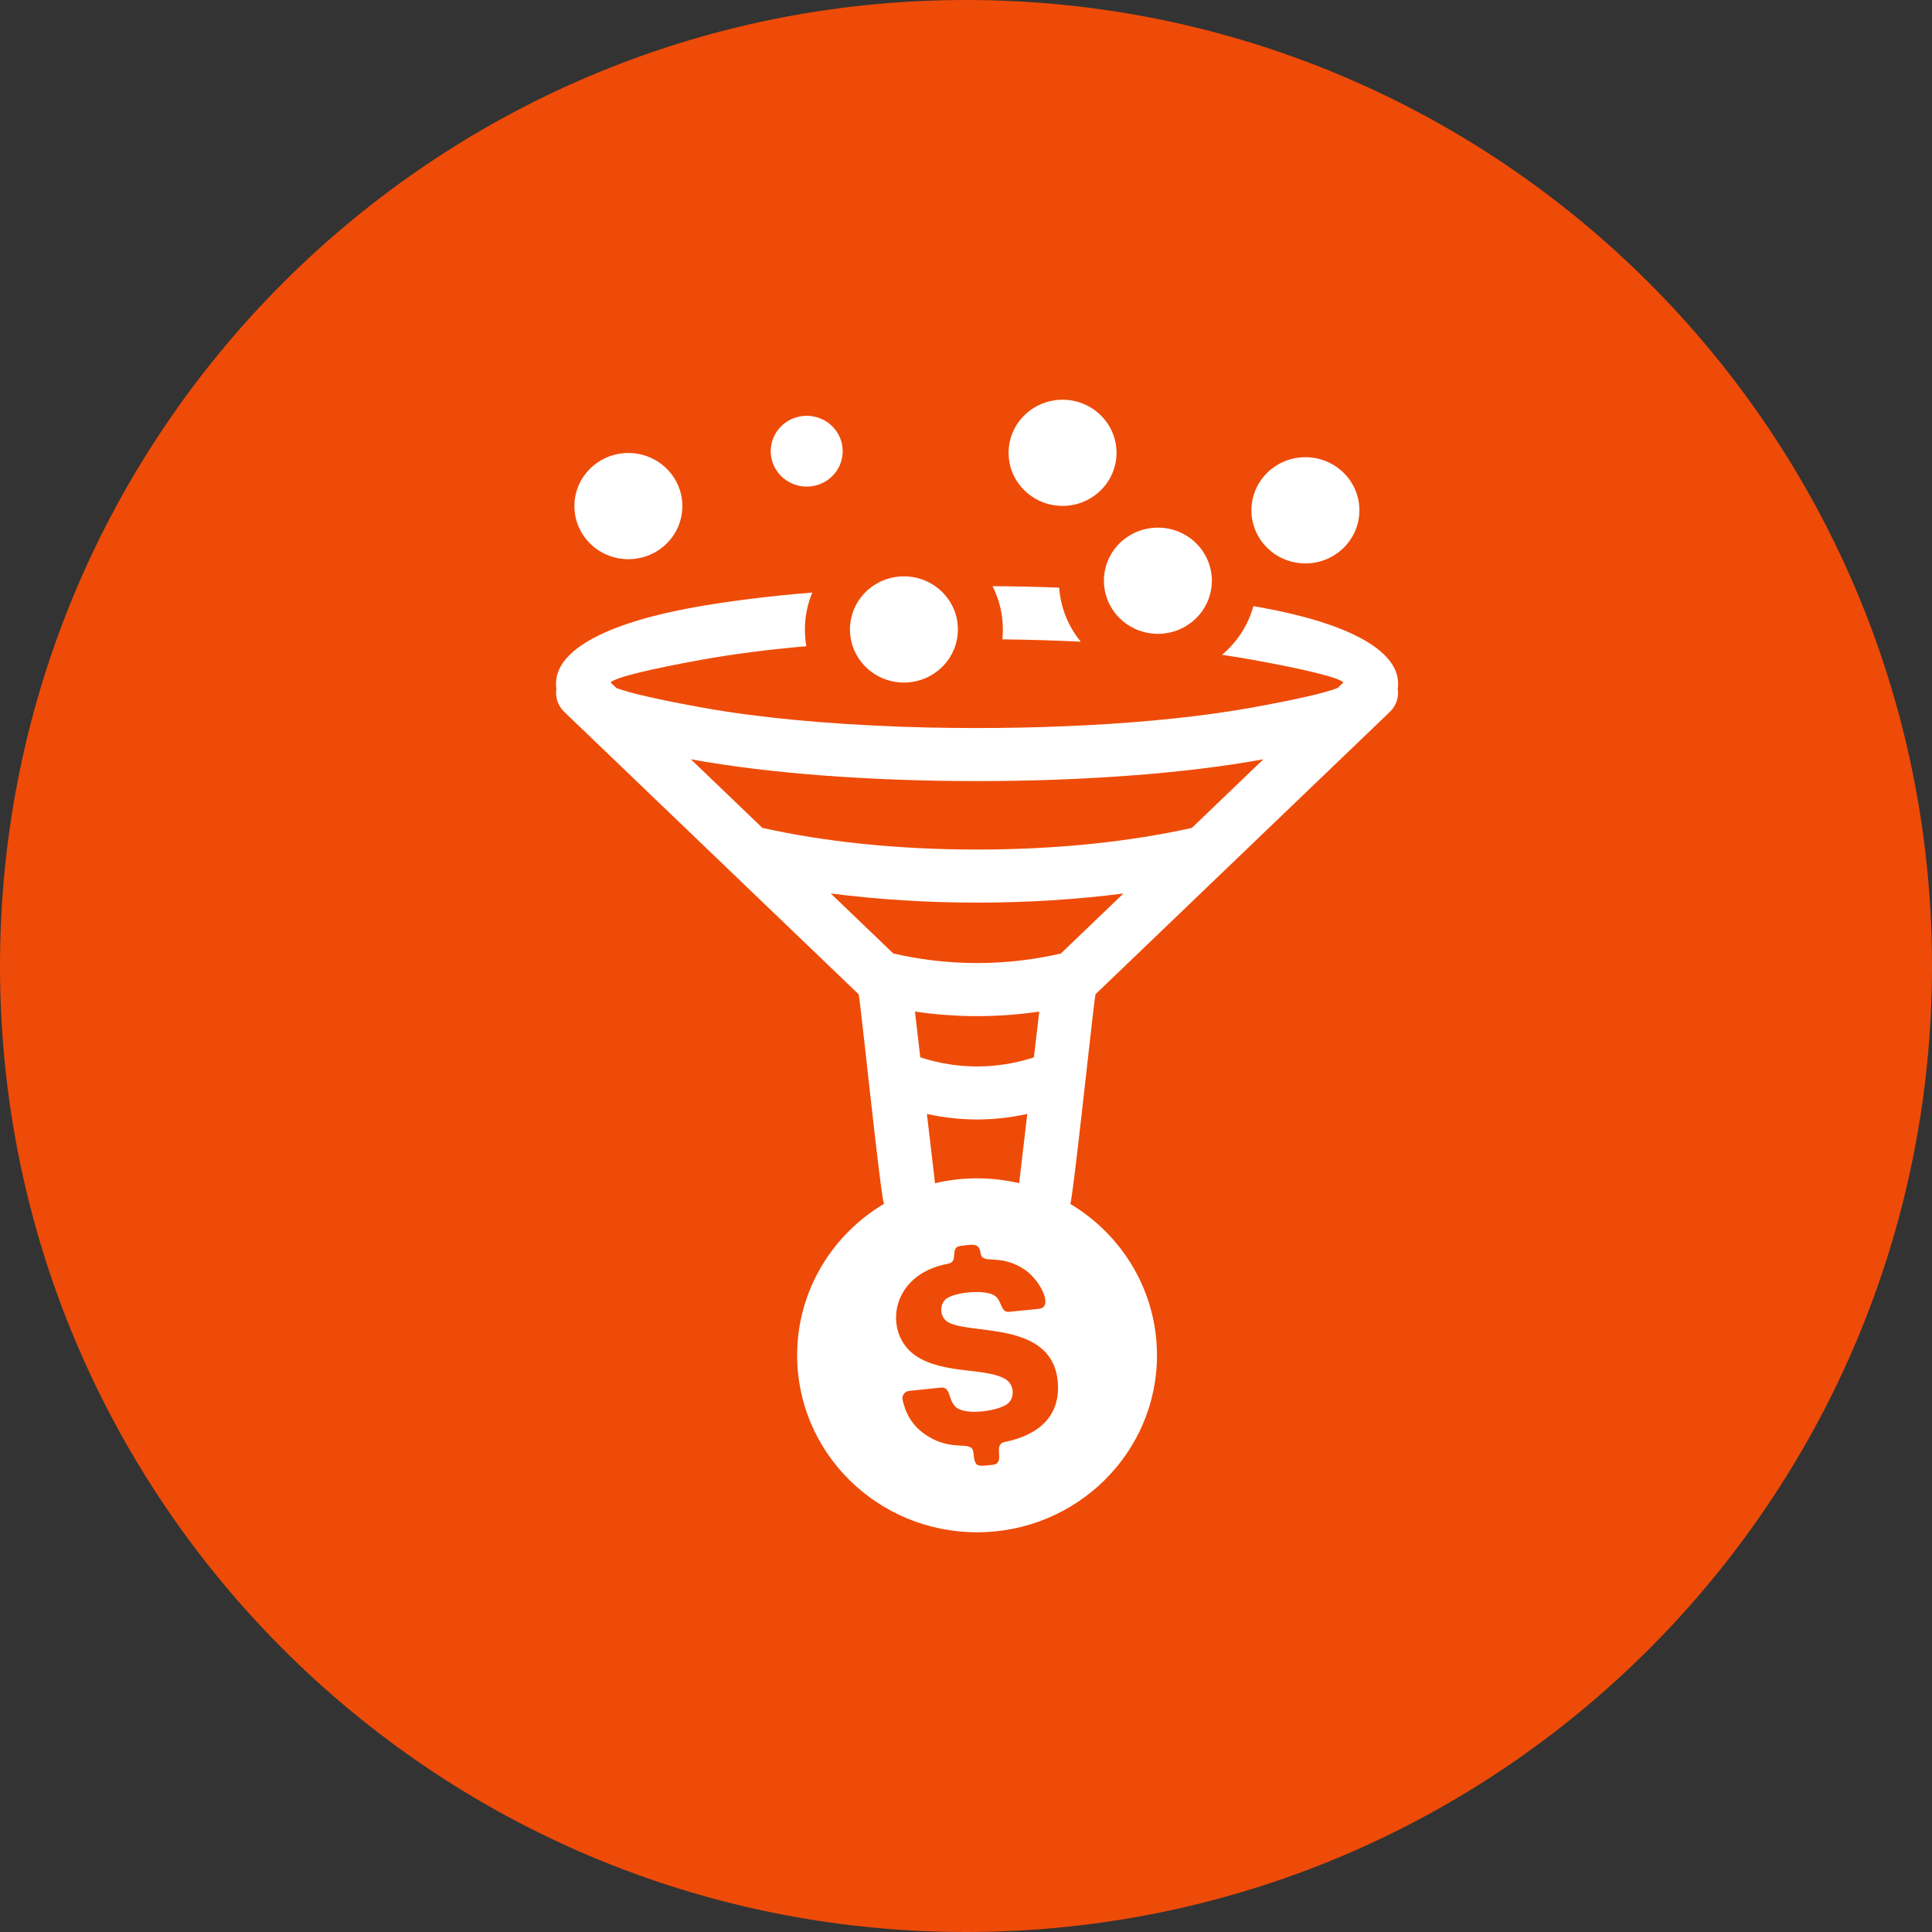 <?xml version="1.0" encoding="utf-8"?>
<!-- Generator: Adobe Illustrator 16.0.0, SVG Export Plug-In . SVG Version: 6.00 Build 0)  -->
<!DOCTYPE svg PUBLIC "-//W3C//DTD SVG 1.1//EN" "http://www.w3.org/Graphics/SVG/1.1/DTD/svg11.dtd">
<svg version="1.1" id="Layer_1" xmlns="http://www.w3.org/2000/svg" xmlns:xlink="http://www.w3.org/1999/xlink" x="0px" y="0px"
	 width="87px" height="87px" viewBox="0 0 87 87" enable-background="new 0 0 87 87" xml:space="preserve">
<rect x="0" y="0" width="87" height="87" fill="#333333" stroke="none"/>
<path fill-rule="evenodd" clip-rule="evenodd" fill="#EE4B08" d="M43.5,0C67.524,0,87,19.476,87,43.5C87,67.523,67.524,87,43.5,87
	S0,67.523,0,43.5C0,19.476,19.476,0,43.5,0z"/>
<path fill-rule="evenodd" clip-rule="evenodd" fill="#FFFFFF" d="M41.221,61.041c-1.441-0.986-1.189-3.646,1.473-4.135
	c0.518-0.096,0.025-0.746,0.576-0.803c0.436-0.045,0.83-0.174,0.881,0.305c0.064,0.596,0.868-0.02,2.028,0.791
	c0.649,0.455,1.292,1.668,0.598,1.74l-1.31,0.133c-0.411,0.043-0.313-0.393-0.627-0.689c-0.371-0.35-1.897-0.203-2.258,0.125
	c-0.292,0.268-0.258,0.803,0.092,1.02c0.975,0.598,4.665-0.068,4.952,2.637c0.168,1.582-0.837,2.455-2.382,2.771
	c-0.582,0.121,0.083,0.963-0.545,1.027c-0.733,0.074-0.796,0.121-0.867-0.553c-0.066-0.617-0.963,0.055-2.232-0.859
	c-0.493-0.355-0.812-0.859-0.956-1.512c-0.044-0.197,0.095-0.385,0.3-0.406l1.418-0.146c0.461-0.047,0.316,0.514,0.662,0.857
	c0.438,0.436,1.989,0.178,2.357-0.137c0.331-0.279,0.284-0.844-0.074-1.082C44.458,61.57,42.486,61.908,41.221,61.041L41.221,61.041
	z M28.297,25.181c1.342,0,2.43-1.069,2.43-2.391c0-1.32-1.088-2.391-2.43-2.391c-1.343,0-2.431,1.07-2.431,2.391
	C25.866,24.111,26.954,25.181,28.297,25.181L28.297,25.181z M36.328,21.912c0.895,0,1.619-0.714,1.619-1.594
	c0-0.881-0.725-1.594-1.619-1.594c-0.896,0-1.621,0.713-1.621,1.594C34.707,21.198,35.433,21.912,36.328,21.912L36.328,21.912z
	 M58.784,25.371c1.343,0,2.431-1.07,2.431-2.391s-1.088-2.391-2.431-2.391s-2.431,1.07-2.431,2.391S57.441,25.371,58.784,25.371
	L58.784,25.371z M40.705,30.736c1.342,0,2.43-1.07,2.43-2.391s-1.088-2.391-2.43-2.391s-2.43,1.07-2.43,2.391
	S39.363,30.736,40.705,30.736L40.705,30.736z M47.848,22.781c1.342,0,2.43-1.07,2.43-2.391S49.189,18,47.848,18
	s-2.43,1.07-2.43,2.391S46.506,22.781,47.848,22.781L47.848,22.781z M52.141,28.542c1.342,0,2.43-1.07,2.43-2.391
	s-1.088-2.391-2.43-2.391s-2.43,1.07-2.43,2.391S50.799,28.542,52.141,28.542L52.141,28.542z M44.695,26.396
	c1.023,0.007,2.026,0.029,3.001,0.066c0.065,0.918,0.418,1.759,0.971,2.434c-1.156-0.057-2.339-0.092-3.529-0.105
	c0.015-0.146,0.022-0.295,0.022-0.444C45.16,27.645,44.993,26.982,44.695,26.396L44.695,26.396z M56.443,27.296
	c0.107,0.019,0.216,0.037,0.322,0.056c3.826,0.689,6.193,1.888,6.193,3.432c0,0.078-0.006,0.155-0.018,0.231
	c0.059,0.369-0.06,0.761-0.353,1.041l-3.59,3.444l-9.665,9.271c-0.039,0.078-0.456,3.977-0.778,6.743
	c-0.167,1.43-0.308,2.559-0.357,2.701c2.339,1.396,3.903,3.928,3.903,6.816c0,4.4-3.627,7.969-8.102,7.969s-8.102-3.568-8.102-7.969
	c0-2.893,1.566-5.424,3.91-6.82c-0.059-0.152-0.204-1.302-0.372-2.748c-0.321-2.76-0.725-6.603-0.771-6.692l-9.412-9.028
	l-3.843-3.687c-0.293-0.28-0.411-0.672-0.353-1.041c-0.012-0.076-0.018-0.153-0.018-0.231c0-1.544,2.367-2.742,6.193-3.432
	c1.541-0.277,3.35-0.505,5.348-0.669c-0.215,0.513-0.332,1.074-0.332,1.663c0,0.257,0.021,0.509,0.065,0.754
	c-1.683,0.147-3.256,0.347-4.644,0.596c-2.396,0.432-3.947,0.806-4.172,1.034l0.261,0.25c0.572,0.228,1.963,0.54,3.911,0.891
	c2.456,0.442,5.492,0.724,8.685,0.845c0.115,0.009,0.231,0.014,0.349,0.014h0.016c5.491,0.186,11.398-0.101,15.607-0.858
	c1.949-0.351,3.339-0.663,3.91-0.891l0.262-0.25c-0.225-0.229-1.776-0.603-4.172-1.034c-0.416-0.074-0.848-0.145-1.296-0.21
	c0.09-0.075,0.176-0.153,0.259-0.235C55.834,28.717,56.236,28.046,56.443,27.296L56.443,27.296z M56.891,34.191
	c-7.143,1.31-18.639,1.31-25.781,0l3.221,3.09c1.393,0.311,2.9,0.551,4.474,0.715c3.368,0.35,7.093,0.347,10.46-0.008
	c1.547-0.163,3.033-0.4,4.406-0.707L56.891,34.191L56.891,34.191z M50.59,40.235c-4.273,0.548-8.904,0.548-13.181-0.001l2.817,2.702
	c0.57,0.132,1.15,0.234,1.738,0.307c1.349,0.166,2.718,0.165,4.066,0.001c0.589-0.072,1.17-0.174,1.739-0.305L50.59,40.235
	L50.59,40.235z M46.799,45.552c-1.857,0.274-3.74,0.274-5.598-0.001l0.24,2.061c1.683,0.551,3.434,0.547,5.116,0.003L46.799,45.552
	L46.799,45.552z M46.259,50.162c-1.523,0.334-2.995,0.332-4.519,0l0.365,3.119c1.243-0.293,2.546-0.293,3.789,0L46.259,50.162
	L46.259,50.162z"/>
</svg>
